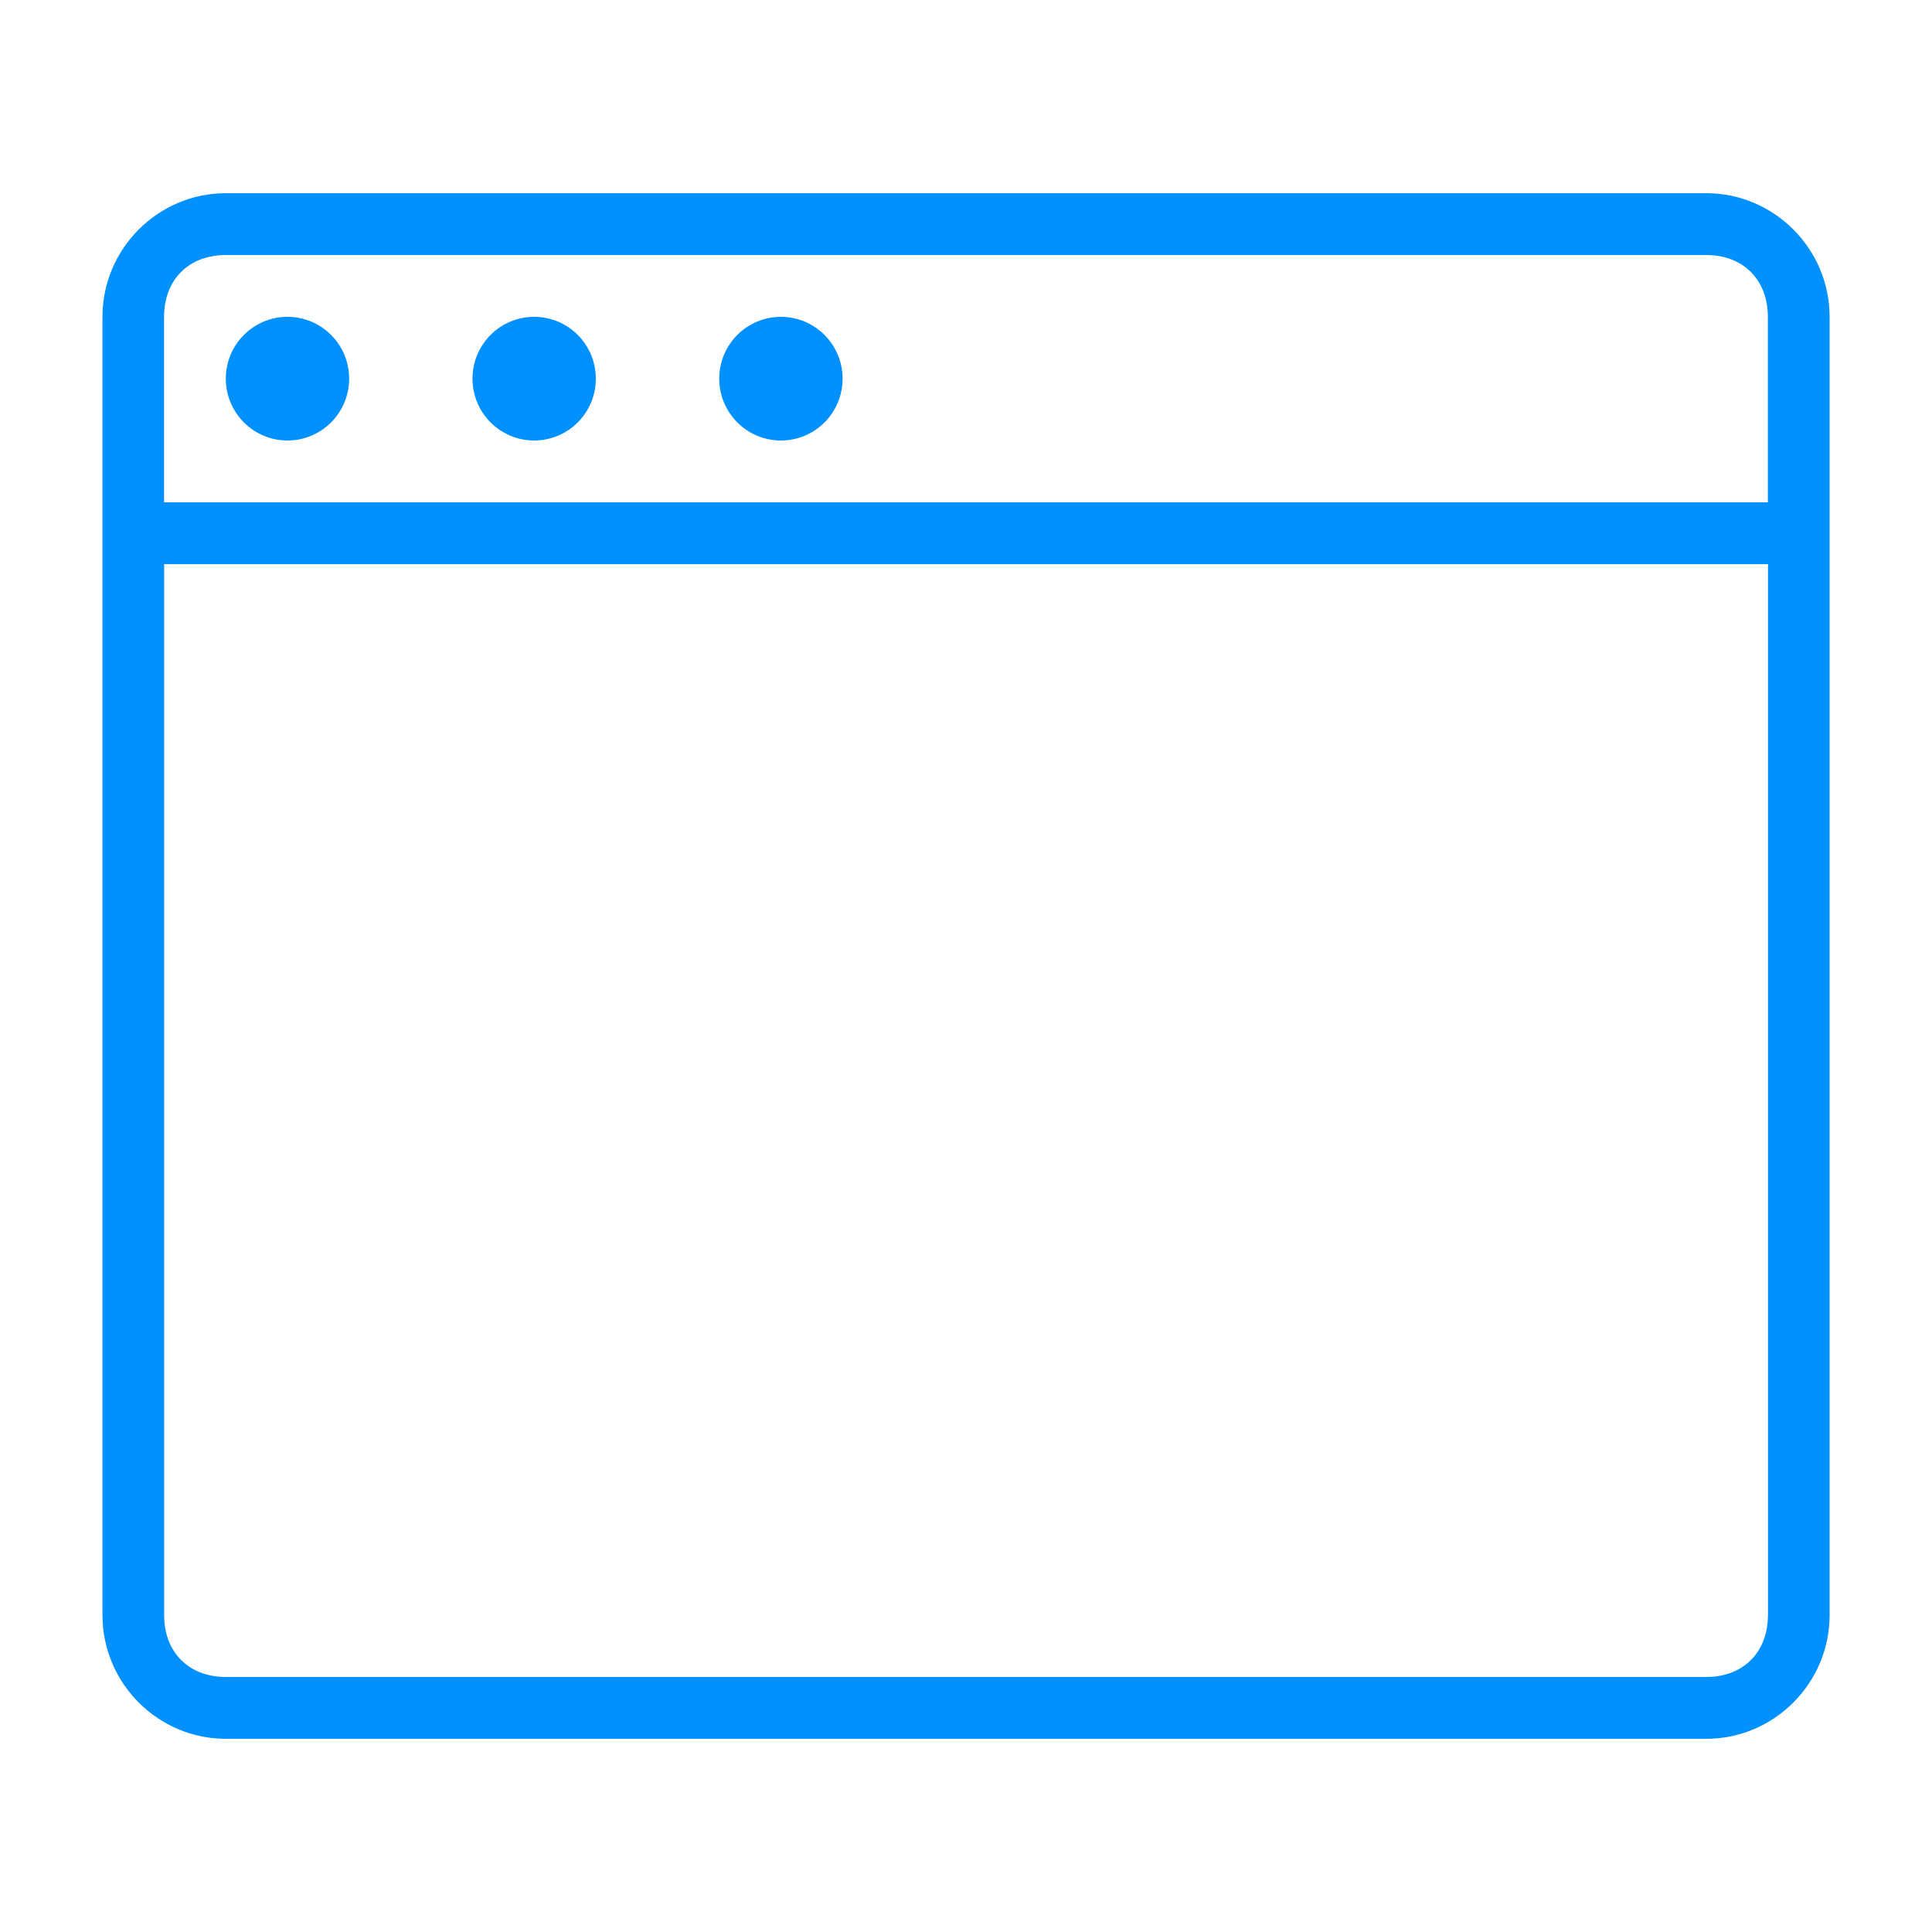 <svg width="25" height="25" xmlns="http://www.w3.org/2000/svg">
 <title>Tablet</title>

 <g>
  <title>background</title>
  <rect fill="none" id="canvas_background" height="27" width="27" y="-1" x="-1"/>
 </g>
 <g>
  <title>Layer 1</title>
  <g fill-rule="evenodd" fill="none" id="Page-1">
   <g id="01_Dashboard">
    <g id="Live-Traffic">
     <g id="Tablet">
      <g fill="#0091FF" id="Group-9">
       <path id="Fill-1" d="m22.877,6.5l-20.754,0l0,-2.4c0,-0.48 0.319,-0.8 0.798,-0.8l19.157,0c0.479,0 0.798,0.32 0.798,0.8l0,2.4zm0,14.4c0,0.48 -0.319,0.8 -0.798,0.8l-19.157,0c-0.479,0 -0.798,-0.32 -0.798,-0.8l0,-13.6l20.754,0l0,13.6zm-0.798,-18.4l-19.157,0c-0.878,0 -1.596,0.72 -1.596,1.6l0,16.8c0,0.88 0.718,1.6 1.596,1.6l19.157,0c0.878,0 1.596,-0.72 1.596,-1.6l0,-16.8c0,-0.88 -0.718,-1.6 -1.596,-1.6l0,0z"/>
       <path id="Fill-3" d="m10.105,4.1c0.441,0 0.798,0.358 0.798,0.8c0,0.442 -0.357,0.8 -0.798,0.8c-0.441,0 -0.798,-0.358 -0.798,-0.8c0,-0.442 0.357,-0.8 0.798,-0.8"/>
       <path id="Fill-5" d="m6.912,4.1c0.441,0 0.798,0.358 0.798,0.8c0,0.442 -0.357,0.8 -0.798,0.8c-0.441,0 -0.798,-0.358 -0.798,-0.8c0,-0.442 0.357,-0.8 0.798,-0.8"/>
       <path id="Fill-7" d="m3.72,4.1c0.441,0 0.798,0.358 0.798,0.8c0,0.442 -0.357,0.8 -0.798,0.8c-0.441,0 -0.798,-0.358 -0.798,-0.8c0,-0.442 0.357,-0.8 0.798,-0.8"/>
      </g>
     </g>
    </g>
   </g>
  </g>
 </g>
</svg>